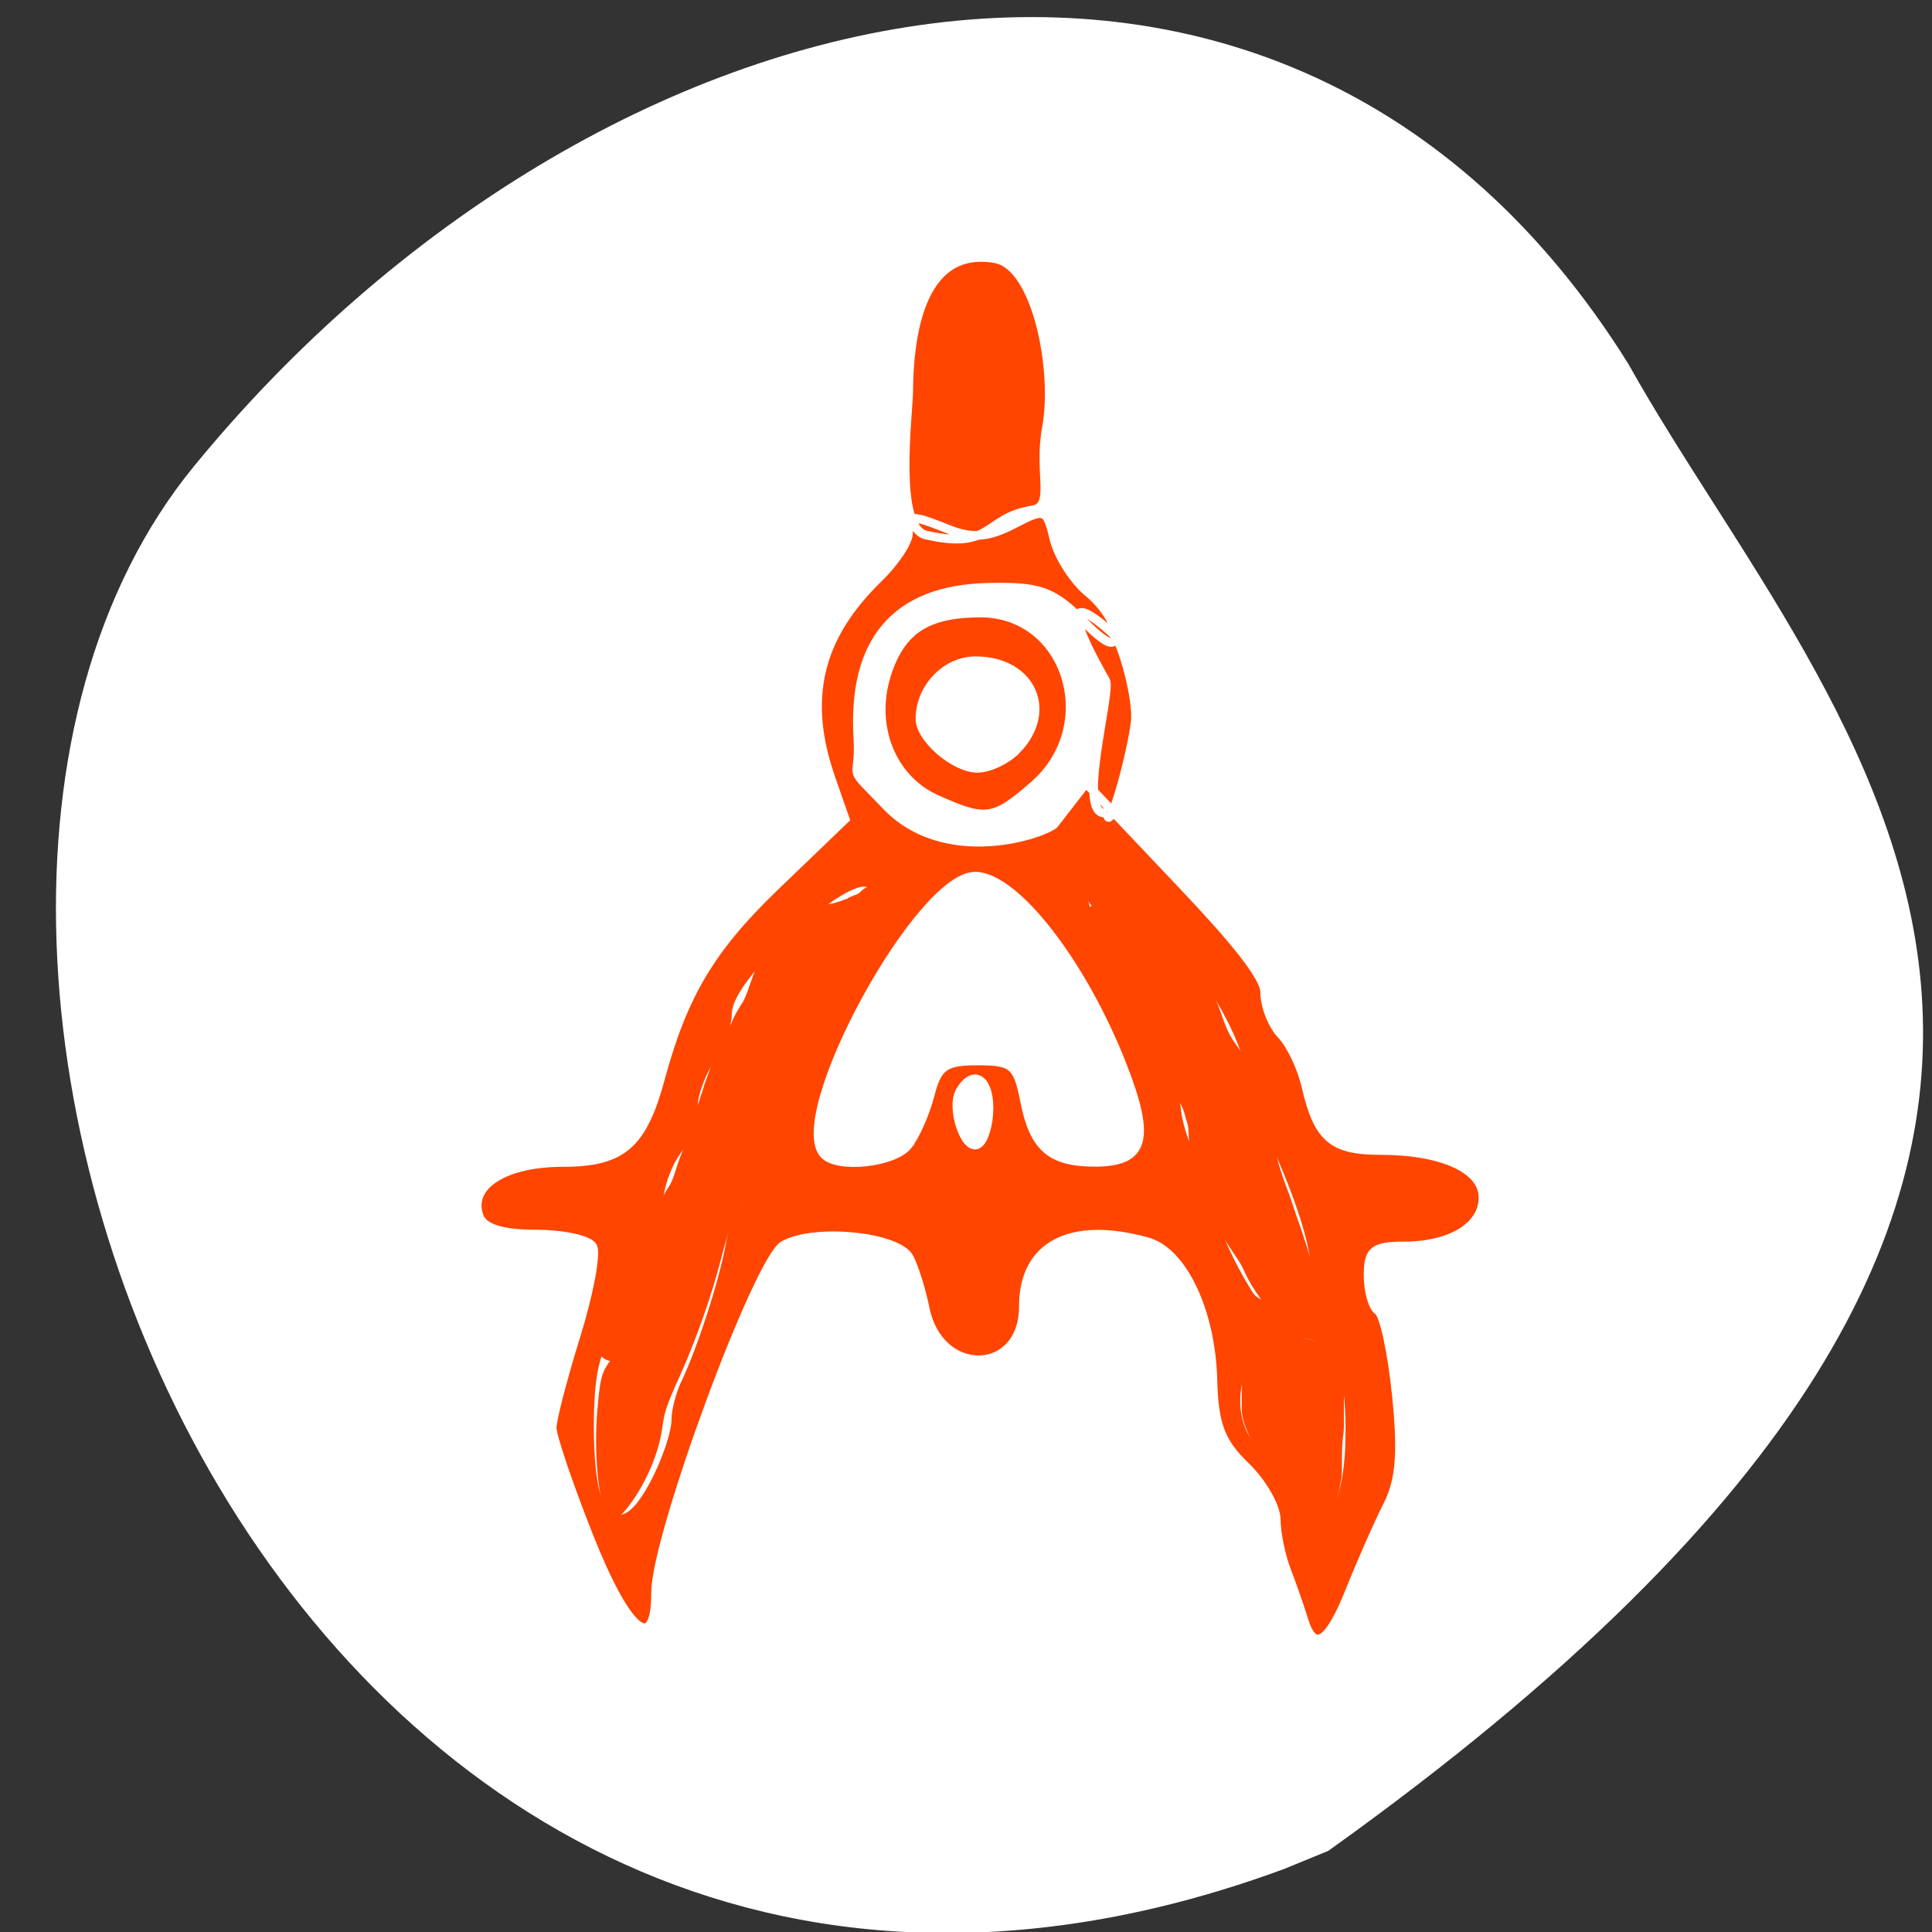 <svg xmlns="http://www.w3.org/2000/svg" viewBox="0 0 256 256"><rect x="0" y="0" width="256" height="256" fill="#333333" stroke="none"/><defs><clipPath><path d="M 0,64 H64 V128 H0 z"/></clipPath></defs><g style="color:#000"><path d="m 170.12 247.66 c -130.54 48.05 -197.56 -121.01 -144.41 -185.89 53.14 -64.865 144.22 -87.03 190.05 -13.556 26.983 48.27 89.61 104.6 -39.764 197.04 z" style="fill:#ffffff"/><g style="fill:#ff4500"><path d="m 172.74 214.57 c -0.461 -1.523 -1.467 -4.406 -2.236 -6.406 -0.769 -2 -1.399 -5.061 -1.399 -6.802 0 -1.742 -1.845 -4.944 -4.1 -7.116 -3.25 -3.131 -4.14 -5.494 -4.293 -11.399 -0.236 -9.09 -3.986 -17 -8.676 -18.306 -10.144 -2.825 -16.43 0.443 -16.43 8.54 0 9.298 -11.146 9.549 -13.02 0.293 -0.478 -2.369 -1.413 -5.375 -2.076 -6.681 -1.463 -2.879 -12.517 -4.01 -16.66 -1.708 -3.441 1.914 -16.974 38.598 -16.974 46.01 0 8.45 -3.838 5.203 -8.871 -7.506 -2.672 -6.746 -4.852 -13.186 -4.845 -14.31 0.006 -1.124 1.436 -6.623 3.175 -12.22 1.74 -5.597 2.727 -10.91 2.194 -11.806 -0.533 -0.896 -3.938 -1.629 -7.568 -1.629 -4.404 0 -6.885 -0.775 -7.459 -2.328 -1.503 -4.071 3.304 -7.168 11.126 -7.168 7.798 0 10.516 -2.338 12.878 -11.08 3.02 -11.173 6.678 -17.308 15.222 -25.521 l 9.261 -8.902 l -1.898 -5.455 c -3.652 -10.498 -1.694 -18.683 6.332 -26.478 2.173 -2.11 3.951 -4.781 3.951 -5.935 0 -2.52 0.209 -2.539 5.4 -0.488 3.04 1.201 5.193 1.031 8.474 -0.67 4.245 -2.202 4.434 -2.134 5.416 1.932 0.56 2.317 2.615 5.519 4.568 7.116 1.953 1.597 3.55 4.053 3.55 5.458 0 1.92 -1.114 1.446 -4.48 -1.906 -3.817 -3.802 -5.654 -4.434 -12.415 -4.276 -12.249 0.287 -17.981 7.172 -17.21 20.02 0.365 6.083 -1.898 3.048 3.801 8.972 7.525 7.822 19.977 4.061 22.18 2.431 l 4.241 -5.47 l 12.881 13.598 c 6.511 6.873 10.8 12.01 10.8 14.09 0 1.838 0.994 4.376 2.209 5.638 1.215 1.263 2.68 4.341 3.255 6.84 1.579 6.856 3.484 8.501 9.85 8.501 8.23 0 13.617 2.467 13.617 6.236 0 3.825 -4.273 6.426 -10.559 6.426 -3.934 0 -4.668 0.607 -4.668 3.863 0 2.125 0.604 4.252 1.343 4.726 0.739 0.475 1.819 5.479 2.4 11.12 0.791 7.68 0.495 11.365 -1.179 14.663 -1.23 2.423 -3.441 7.432 -4.915 11.132 -2.858 7.176 -4.839 8.441 -6.195 3.957 z m -86.66 -19.31 c 1.278 -2.568 2.323 -5.783 2.323 -7.144 0 -1.361 0.593 -3.711 1.319 -5.223 2.142 -4.466 5.063 -13.502 5.883 -18.2 0.42 -2.405 1.369 -4.761 2.11 -5.237 0.741 -0.476 1.347 -2.468 1.347 -4.426 0 -1.959 1.01 -4.944 2.236 -6.633 1.23 -1.69 2.257 -4.653 2.284 -6.585 0.051 -3.709 4.504 -12.821 9.479 -19.394 4.974 -6.573 0.294 -5.493 -7.871 1.816 -4.572 4.093 -7.648 8.157 -7.649 10.11 0 1.792 -1.01 4.641 -2.236 6.331 -1.23 1.69 -2.279 4.497 -2.332 6.238 -0.053 1.741 -1.103 4.548 -2.332 6.238 -1.23 1.69 -2.236 4.63 -2.236 6.533 0 1.903 -1.028 4.347 -2.284 5.431 -1.256 1.084 -2.284 3.933 -2.284 6.331 0 2.398 -1.028 5.247 -2.284 6.331 -1.542 1.331 -2.284 4.906 -2.284 11.01 0 12.375 2.634 14.88 6.813 6.48 z m 91.61 -4.166 c 0.267 -9.605 -1.491 -13.323 -6.298 -13.323 -7.673 0 -8.979 13.232 -1.499 15.184 2.432 0.634 3.783 2.104 3.783 4.113 0 1.793 0.809 2.845 1.899 2.468 1.131 -0.392 1.987 -3.807 2.115 -8.441 z m -4.795 -25 c -0.833 -4.392 -3.047 -10.28 -7.06 -18.766 -0.714 -1.512 -1.299 -3.509 -1.299 -4.439 0 -4.614 -6.525 -15.595 -11.969 -20.14 -3.368 -2.814 -6.507 -5.116 -6.975 -5.116 -2.053 0 -0.505 3.954 3.717 9.497 2.512 3.297 4.568 7.453 4.568 9.235 0 1.782 0.685 3.68 1.523 4.218 0.837 0.538 1.544 2.895 1.571 5.237 0.027 2.343 1.054 5.642 2.284 7.332 1.23 1.69 2.236 4.279 2.236 5.754 0 2.431 1.949 7.147 4.958 11.996 0.625 1.01 2.54 1.448 4.257 0.981 2.587 -0.703 2.961 -1.695 2.185 -5.787 z m -52.593 -14.334 c 0.998 -1.25 2.33 -4.277 2.961 -6.727 0.971 -3.772 1.935 -4.454 6.303 -4.454 4.636 0 5.264 0.54 6.21 5.349 1.196 6.081 3.425 8.05 9.164 8.08 6.744 0.041 7.637 -2.976 3.793 -12.807 -5.299 -13.552 -14.18 -25 -19.476 -25.1 -7.414 -0.147 -24.829 31.903 -20.04 36.881 1.839 1.912 9.235 1.099 11.09 -1.218 z m 10.739 -4.943 c 0 -3.927 -2.09 -5.169 -3.815 -2.267 -1.33 2.238 0.685 8.141 2.402 7.04 0.777 -0.499 1.413 -2.646 1.413 -4.771 z m -7.03 -40.954 c -5.988 -2.709 -8.742 -9.88 -6.436 -16.756 1.908 -5.69 5.338 -7.88 12.338 -7.88 11.537 0 16.17 14.878 7.101 22.809 -5.321 4.654 -6.414 4.808 -13 1.827 z m 10.726 -6.548 c 4.954 -5.149 1.878 -11.758 -5.472 -11.758 -3.936 0 -7.362 3.582 -7.362 7.697 0 2.6 4.59 6.548 7.613 6.548 1.555 0 3.905 -1.119 5.221 -2.487 z m 11.956 8.36 c -4.297 1.047 0.642 -16.02 -0.188 -17.491 -8.301 -14.666 -0.292 -7.41 1.132 -6.05 1.043 0.998 3.143 8.528 2.79 11.529 -0.511 4.345 -3.536 15.442 -3.734 12.01 z m -9.908 -40.09 c -6.465 1.014 -5.125 5.355 -14.08 3.309 -4.301 -0.983 -2.323 -16.14 -2.301 -19.05 0.048 -6.287 1.137 -19.445 11.529 -17.549 5.409 0.987 8.152 14.776 6.729 22.394 -1.115 5.972 1.158 10.415 -1.877 10.891 z" style="stroke:#fff;color:#000;stroke-width:1.157"/><path d="m 80.49 200.84 c -1.189 -1.684 -1.819 -8.177 -1.347 -13.889 0.363 -4.401 0.591 -5.222 1.909 -6.888 0.565 -0.714 1.305 -1.764 1.644 -2.333 0.692 -1.161 1.447 -4.076 1.455 -5.616 0.008 -1.625 1.127 -4.236 2.41 -5.626 1.621 -1.755 2.307 -3.304 2.806 -6.334 0.422 -2.562 1.45 -5.064 2.773 -6.75 0.907 -1.156 1.966 -3.921 2.336 -6.101 0.394 -2.319 1.04 -3.866 2.661 -6.372 1.263 -1.953 2.103 -4.066 2.629 -6.61 0.455 -2.204 2.02 -4.202 6.399 -8.193 3.917 -3.566 7.678 -6.309 10.313 -7.521 l 1.445 -0.664 l -0.208 0.62 c -0.114 0.341 -1.14 1.827 -2.28 3.301 -5.897 7.628 -9.911 15.23 -10.447 19.787 -0.267 2.269 -1.12 4.521 -2.526 6.668 -1.575 2.406 -2.266 4.307 -2.632 7.239 -0.316 2.532 -0.564 3.22 -1.5 4.156 -0.943 0.943 -1.71 2.887 -2.763 7 -1.243 4.858 -3.247 10.591 -5.339 15.273 -2.01 4.491 -2.167 4.964 -2.509 7.416 -0.482 3.451 -2.423 7.764 -4.787 10.633 -1.274 1.546 -1.797 1.719 -2.442 0.805 z"/><path d="m 167.89 171.12 c -0.676 -0.288 -1.14 -0.996 -2.956 -4.502 -1.529 -2.952 -2.499 -5.634 -2.722 -7.525 -0.244 -2.066 -0.848 -3.731 -2.22 -6.125 -1.319 -2.3 -2.312 -5.454 -2.319 -7.364 -0.007 -1.713 -0.653 -3.969 -1.458 -5.087 -1.178 -1.636 -1.372 -2.121 -1.659 -4.135 -0.372 -2.616 -1.722 -5.347 -5.082 -10.278 -2.777 -4.078 -4.02 -6.284 -4.02 -7.158 -0.003 -0.586 0.137 -0.572 1.128 0.115 4.804 3.33 8.099 6.468 10.938 10.416 3.397 4.724 5.682 9.568 6.296 13.347 0.409 2.516 0.729 3.408 3.187 8.883 2.908 6.478 4.604 11.345 5.26 15.1 0.395 2.26 0.256 3.249 -0.537 3.837 -0.76 0.563 -2.985 0.843 -3.832 0.482 z"/><path d="m 174.59 198.21 c -0.144 -0.377 -0.262 -1.04 -0.262 -1.472 0 -1.95 -1.301 -3.336 -4.22 -4.496 -2.01 -0.801 -3.273 -2.02 -3.972 -3.84 -0.624 -1.628 -0.457 -5.04 0.319 -6.527 1.272 -2.432 3.569 -3.65 6.03 -3.197 2.267 0.417 3.417 1.91 4.063 5.274 0.481 2.505 0.485 8.646 0.008 11.313 -0.557 3.109 -1.414 4.393 -1.967 2.945 z"/><path d="m 79.47 177.44 c 0.394 -0.715 0.693 -1.472 1 -2.224 0.359 -0.933 0.663 -1.883 0.984 -2.828 0.17 -0.552 0.359 -1.098 0.527 -1.65 0.141 -0.653 0.475 -1.235 0.855 -1.776 0.328 -0.474 0.675 -0.928 0.955 -1.432 0.371 -0.677 0.777 -1.341 1.118 -2.034 0.406 -0.749 0.675 -1.562 0.96 -2.363 0.312 -0.908 0.749 -1.764 1.11 -2.652 0.291 -0.824 0.69 -1.599 1.11 -2.363 0.242 -0.51 0.635 -0.947 0.86 -1.463 0.268 -0.579 0.466 -1.188 0.651 -1.797 0.262 -0.856 0.576 -1.693 0.902 -2.527 0.275 -0.857 0.564 -1.709 0.845 -2.564 0.287 -0.892 0.576 -1.784 0.845 -2.681 0.208 -0.671 0.522 -1.307 0.699 -1.988 0.187 -0.479 0.319 -0.973 0.472 -1.463 0.227 -0.57 0.404 -1.156 0.619 -1.73 0.286 -0.774 0.518 -1.561 0.834 -2.325 0.374 -0.871 0.807 -1.712 1.302 -2.521 0.408 -0.574 0.669 -1.219 0.948 -1.859 0.303 -0.747 0.751 -1.411 1.151 -2.105 0.392 -0.516 0.588 -1.124 0.832 -1.715 0.323 -0.887 0.601 -1.788 0.946 -2.668 0.304 -0.929 0.844 -1.743 1.382 -2.549 0.444 -0.649 0.91 -1.285 1.304 -1.966 0.359 -0.602 0.774 -1.159 1.253 -1.671 0.452 -0.416 0.97 -0.738 1.497 -1.049 0.52 -0.266 0.976 -0.607 1.508 -0.861 0.487 -0.255 1.024 -0.372 1.537 -0.553 0.425 -0.147 0.866 -0.235 1.313 -0.284 0.381 -0.041 0.21 0.007 0.386 -0.048 0.436 -0.063 0.811 -0.225 1.246 -0.34 0.277 -0.138 0.669 -0.233 0.951 -0.342 -0.036 0.012 -0.135 0.064 -0.109 0.036 0.185 -0.198 0.781 -0.374 1.065 -0.502 0.146 0.003 0.756 -0.394 0.519 -0.271 0.673 -0.57 -0.325 0.295 0.407 -0.357 2.081 -1.806 4.644 1.126 2.563 2.932 c -0.15 0.114 -0.268 0.264 -0.424 0.371 -0.442 0.351 -0.916 0.688 -1.459 0.868 -0.396 0.178 -0.77 0.312 -1.148 0.546 -0.462 0.179 -0.938 0.308 -1.4 0.486 -0.513 0.116 -0.998 0.347 -1.528 0.401 -0.359 0.056 -0.727 0.071 -1.078 0.168 -0.414 0.146 -0.846 0.237 -1.24 0.435 -0.28 0.026 -0.779 0.595 -1.124 0.663 -0.258 0.152 -0.49 0.329 -0.742 0.485 -0.025 0.016 0.037 -0.047 0.055 -0.071 -0.318 0.21 -0.433 0.654 -0.682 0.925 -0.44 0.739 -0.926 1.448 -1.421 2.151 -0.386 0.578 -0.795 1.143 -0.999 1.817 -0.355 0.897 -0.623 1.822 -0.968 2.723 -0.316 0.767 -0.601 1.555 -1.092 2.234 -0.332 0.543 -0.679 1.069 -0.923 1.662 -0.354 0.809 -0.704 1.618 -1.206 2.35 -0.4 0.629 -0.72 1.302 -1.023 1.981 -0.309 0.718 -0.496 1.476 -0.785 2.202 -0.194 0.496 -0.332 1.011 -0.54 1.502 -0.14 0.449 -0.253 0.906 -0.436 1.341 -0.2 0.708 -0.474 1.388 -0.726 2.079 -0.281 0.928 -0.577 1.852 -0.875 2.775 -0.305 0.923 -0.609 1.845 -0.918 2.767 -0.292 0.742 -0.575 1.486 -0.806 2.249 -0.258 0.832 -0.529 1.666 -0.918 2.449 -0.284 0.524 -0.604 1.026 -0.902 1.542 -0.349 0.635 -0.686 1.27 -0.918 1.96 -0.342 0.833 -0.745 1.641 -1.048 2.489 -0.342 0.956 -0.673 1.923 -1.156 2.819 -0.381 0.736 -0.788 1.458 -1.196 2.179 -0.358 0.629 -0.774 1.214 -1.193 1.803 -0.172 0.214 -0.25 0.391 -0.297 0.665 -0.186 0.581 -0.372 1.16 -0.557 1.742 -0.353 1.018 -0.672 2.049 -1.069 3.053 -0.347 0.84 -0.687 1.682 -1.122 2.482 -1.234 2.459 -4.725 0.72 -3.491 -1.739 z"/><path d="m 104.4 126.07 c 0.31 -0.439 0.605 -0.89 0.917 -1.329 0.326 -0.397 0.627 -0.814 0.914 -1.239 0.057 -0.164 0.18 -0.303 0.267 -0.455 1.405 -2.367 4.764 -0.387 3.359 1.979 c -0.137 0.228 -0.282 0.442 -0.409 0.677 -0.311 0.447 -0.618 0.899 -0.969 1.317 -0.342 0.442 -0.623 0.934 -0.957 1.383 -1.656 2.2 -4.778 -0.133 -3.122 -2.333 z"/><path d="m 147.41 117.27 c 0.492 0.339 1.027 0.757 1.532 1.124 0.675 0.487 1.356 0.96 1.981 1.51 0.491 0.451 0.846 1.02 1.27 1.53 0.32 0.387 0.69 0.734 1.102 1.023 0.642 0.434 1.226 0.942 1.796 1.465 0.672 0.63 1.323 1.28 1.976 1.93 0.563 0.574 1.032 1.224 1.51 1.867 0.383 0.558 0.734 1.136 1.084 1.714 0.444 0.741 0.804 1.527 1.141 2.321 0.392 0.898 0.75 1.812 1.079 2.735 0.299 0.922 0.652 1.816 1.092 2.68 0.526 0.879 1.152 1.69 1.695 2.559 0.635 0.907 1.241 1.83 1.791 2.79 0.419 0.776 0.769 1.586 1.01 2.434 0.175 0.511 0.278 1.04 0.421 1.559 0.14 0.536 0.314 1.064 0.469 1.597 0.217 0.746 0.275 1.522 0.387 2.288 0.145 0.893 0.253 1.792 0.402 2.684 0.176 0.864 0.44 1.703 0.726 2.536 0.281 0.926 0.642 1.822 0.985 2.725 0.351 1.01 0.664 2.027 1.017 3.033 0.297 0.778 0.55 1.57 0.814 2.359 0.141 0.53 0.358 1.03 0.508 1.557 0.173 0.63 0.38 1.249 0.601 1.864 0.279 0.754 0.49 1.528 0.73 2.293 0.248 0.581 0.239 1.227 0.393 1.827 0.043 0.344 0.167 0.635 0.272 0.961 0.839 2.619 -2.878 3.802 -3.718 1.183 c -0.144 -0.458 -0.311 -0.91 -0.383 -1.388 -0.089 -0.486 -0.129 -0.981 -0.299 -1.45 -0.215 -0.713 -0.419 -1.428 -0.676 -2.129 -0.251 -0.71 -0.492 -1.423 -0.69 -2.15 -0.104 -0.464 -0.349 -0.891 -0.448 -1.359 -0.25 -0.769 -0.505 -1.534 -0.791 -2.292 -0.339 -0.974 -0.648 -1.958 -0.98 -2.934 -0.358 -0.943 -0.733 -1.88 -1.028 -2.846 -0.355 -1.039 -0.679 -2.087 -0.885 -3.167 -0.147 -0.914 -0.264 -1.833 -0.412 -2.747 -0.087 -0.59 -0.13 -1.188 -0.274 -1.767 -0.16 -0.551 -0.338 -1.097 -0.485 -1.651 -0.146 -0.529 -0.253 -1.067 -0.429 -1.587 -0.126 -0.532 -0.389 -1.021 -0.626 -1.51 -0.527 -0.922 -1.121 -1.8 -1.723 -2.676 -0.589 -0.967 -1.323 -1.843 -1.856 -2.846 -0.512 -1.014 -0.937 -2.059 -1.288 -3.139 -0.299 -0.856 -0.641 -1.699 -1 -2.532 -0.256 -0.625 -0.543 -1.238 -0.887 -1.82 -0.28 -0.472 -0.574 -0.937 -0.872 -1.398 -0.362 -0.488 -0.71 -0.986 -1.13 -1.428 -0.616 -0.613 -1.232 -1.228 -1.865 -1.824 -0.467 -0.43 -0.945 -0.848 -1.475 -1.2 -0.653 -0.493 -1.273 -1.032 -1.787 -1.671 -0.303 -0.367 -0.58 -0.758 -0.879 -1.122 -0.497 -0.486 -1.126 -0.813 -1.662 -1.251 -0.675 -0.491 -1.344 -0.989 -1.991 -1.515 -1.951 -1.944 0.808 -4.694 2.76 -2.749 z"/><path d="m 147.81 120.83 c 0.349 0.887 0.686 1.779 1.014 2.674 0.463 1.259 0.877 2.535 1.317 3.803 0.263 0.766 0.467 1.554 0.784 2.301 0.255 0.592 0.535 1.167 0.859 1.723 0.57 0.845 1.058 1.736 1.538 2.632 0.445 0.894 0.931 1.764 1.432 2.627 0.464 0.708 0.864 1.454 1.357 2.143 0.514 0.703 0.999 1.425 1.492 2.142 0.54 0.796 1.034 1.622 1.585 2.411 0.483 0.675 0.839 1.42 1.168 2.177 0.241 0.601 0.413 1.23 0.575 1.856 0.25 0.638 0.355 1.313 0.425 1.991 0.03 0.973 0.126 1.939 0.297 2.898 0.246 1.129 0.551 2.25 0.937 3.34 0.238 0.646 0.436 1.307 0.682 1.95 0.18 0.559 0.388 1.108 0.582 1.663 0.191 0.521 0.445 1.015 0.744 1.482 0.342 0.578 0.725 1.13 1.084 1.697 0.447 0.692 0.907 1.376 1.359 2.065 0.554 0.757 0.995 1.582 1.389 2.431 0.225 0.515 0.489 1.01 0.776 1.492 0.308 0.44 0.558 0.925 0.895 1.345 0.003 0.182 0.653 0.711 0.23 0.323 0.346 -0.009 0.782 0.171 1.114 0.289 2.576 0.985 1.178 4.615 -1.398 3.63 c -0.206 -0.187 -0.935 -0.092 -1.124 -0.293 -0.816 -0.354 -1.492 -0.855 -1.953 -1.629 -0.401 -0.55 -0.765 -1.124 -1.13 -1.698 -0.35 -0.599 -0.678 -1.208 -0.959 -1.843 -0.305 -0.676 -0.665 -1.322 -1.106 -1.92 -0.464 -0.708 -0.937 -1.411 -1.396 -2.123 -0.361 -0.573 -0.748 -1.128 -1.092 -1.711 -0.443 -0.718 -0.835 -1.468 -1.119 -2.264 -0.184 -0.531 -0.386 -1.056 -0.556 -1.591 -0.243 -0.669 -0.468 -1.345 -0.706 -2.02 -0.448 -1.293 -0.822 -2.613 -1.097 -3.953 -0.181 -1.056 -0.31 -2.118 -0.336 -3.19 -0.042 -0.487 -0.146 -0.95 -0.323 -1.409 -0.106 -0.428 -0.227 -0.856 -0.376 -1.271 -0.225 -0.522 -0.456 -1.04 -0.793 -1.504 -0.552 -0.797 -1.058 -1.623 -1.597 -2.428 -0.481 -0.702 -0.957 -1.407 -1.459 -2.095 -0.555 -0.788 -1.029 -1.625 -1.547 -2.438 -0.524 -0.902 -1.032 -1.812 -1.498 -2.745 -0.459 -0.857 -0.928 -1.705 -1.471 -2.513 -0.412 -0.71 -0.772 -1.445 -1.094 -2.2 -0.331 -0.819 -0.593 -1.661 -0.86 -2.502 -0.433 -1.247 -0.84 -2.502 -1.296 -3.741 -0.314 -0.858 -0.635 -1.714 -0.971 -2.563 -1.025 -2.553 2.599 -3.997 3.623 -1.444 z"/><path d="m 151.78 125.06 c 0.201 0.581 0.376 1.171 0.592 1.748 0.286 0.791 0.7 1.521 1.15 2.229 0.373 0.642 0.797 1.254 1.154 1.905 0.267 0.462 0.528 0.928 0.792 1.392 0.372 0.525 0.727 1.058 1.023 1.63 0.232 0.353 0.382 0.745 0.522 1.14 0.862 2.612 -2.845 3.826 -3.707 1.214 c -0.032 -0.231 -0.229 -0.411 -0.308 -0.622 -0.229 -0.528 -0.661 -0.944 -0.929 -1.452 -0.279 -0.494 -0.559 -0.988 -0.841 -1.481 -0.275 -0.581 -0.719 -1.08 -1.01 -1.655 -0.591 -0.939 -1.131 -1.909 -1.509 -2.955 -0.282 -0.767 -0.535 -1.545 -0.757 -2.331 -0.541 -2.696 3.286 -3.459 3.827 -0.763 z"/><path d="m 168.63 181.3 c -0.099 0.556 -0.135 1.121 -0.165 1.684 -0.025 0.541 -0.027 1.083 -0.028 1.624 0 0.518 0.001 1.035 0.001 1.553 0.057 0.311 -0.11 0.734 0.073 1.017 0.165 0.501 0.348 0.998 0.572 1.476 0.115 0.304 0.29 0.585 0.558 0.78 0.462 0.441 0.906 0.901 1.354 1.356 0.322 0.325 0.16 0.162 0.487 0.49 1.941 1.954 -0.832 4.69 -2.773 2.736 c -0.333 -0.335 -0.167 -0.168 -0.496 -0.5 -0.402 -0.407 -0.8 -0.819 -1.211 -1.218 -0.613 -0.585 -1.163 -1.235 -1.471 -2.035 -0.294 -0.655 -0.558 -1.324 -0.77 -2.01 -0.179 -0.687 -0.266 -1.378 -0.226 -2.089 0 -0.522 -0.002 -1.044 -0.001 -1.566 0.002 -0.608 0.005 -1.215 0.034 -1.823 0.041 -0.749 0.095 -1.501 0.235 -2.239 0.541 -2.696 4.368 -1.934 3.827 0.763 z"/><path d="m 168.73 176.74 c 0.727 0 1.453 -0.017 2.178 0.04 0.758 0.043 1.445 0.37 2.161 0.579 0.61 0.112 1.172 0.372 1.748 0.586 0.845 0.2 1.467 0.793 1.985 1.451 0.487 0.625 0.832 1.314 1.064 2.068 0.192 0.727 0.203 1.48 0.211 2.226 0.003 0.75 -0.002 1.5 -0.003 2.25 -0.002 0.665 -0.002 1.331 -0.002 1.996 0.004 0.638 0.011 1.274 -0.041 1.91 -0.104 0.678 -0.162 1.36 -0.191 2.045 -0.024 0.666 -0.028 1.332 -0.029 1.999 0.005 0.613 0.013 1.222 -0.048 1.832 -0.11 0.497 -0.164 1 -0.264 1.501 -0.098 0.46 -0.253 0.901 -0.388 1.35 -0.069 0.401 -0.2 0.789 -0.321 1.177 -0.578 1.369 -0.268 0.935 -3.689 0.264 -0.258 -0.051 -0.237 -1.312 -0.24 -1.563 -0.001 -0.562 0.003 -1.124 0.005 -1.686 -0.018 -0.418 0.047 -0.879 -0.038 -1.257 0.024 0.393 0.41 0.674 -0.087 0.283 -0.495 -0.366 -0.905 -0.823 -1.308 -1.283 -1.815 -2.071 1.126 -4.628 2.94 -2.557 c 0.247 0.282 0.479 0.572 0.788 0.79 0.695 0.547 1.299 1.141 1.501 2.043 0.119 0.661 0.122 1.324 0.106 1.994 -0.002 0.542 -0.006 1.084 -0.006 1.627 0.001 0.063 0.001 0.126 0.002 0.189 0.005 0.38 -0.023 -0.265 -0.153 -0.277 -3.404 -0.306 -3.081 -0.995 -3.543 0.262 0.136 -0.417 0.225 -0.737 0.32 -1.172 0.13 -0.403 0.215 -0.613 0.309 -1.064 0.038 0.128 0.004 0.026 0.042 -0.272 0.037 -0.291 0.089 -0.581 0.156 -0.867 0.046 0.114 0.013 0.046 0.013 -0.227 0 -0.269 -0.001 -0.539 -0.001 -0.808 0 -0.095 0 -0.191 0 -0.287 0.002 -0.721 0.006 -1.441 0.033 -2.161 0.034 -0.76 0.092 -1.518 0.208 -2.27 0.099 -0.491 -0.029 -1.018 0.021 -1.515 0 -0.668 0.001 -1.336 0.002 -2 0.002 -0.734 0.006 -1.468 0.004 -2.201 -0.004 -0.398 0 -0.799 -0.06 -1.193 -0.062 -0.329 -0.28 -0.578 -0.465 -0.849 -0.001 -0.013 -0.016 -0.042 -0.003 -0.039 0.303 0.072 0.061 0.107 -0.225 -0.072 -0.488 -0.189 -0.96 -0.404 -1.482 -0.495 -0.467 -0.143 -0.918 -0.352 -1.401 -0.43 -0.593 -0.093 -1.211 0.022 -1.808 -0.022 -2.76 0 -2.76 -3.888 0 -3.888 z"/></g></g></svg>